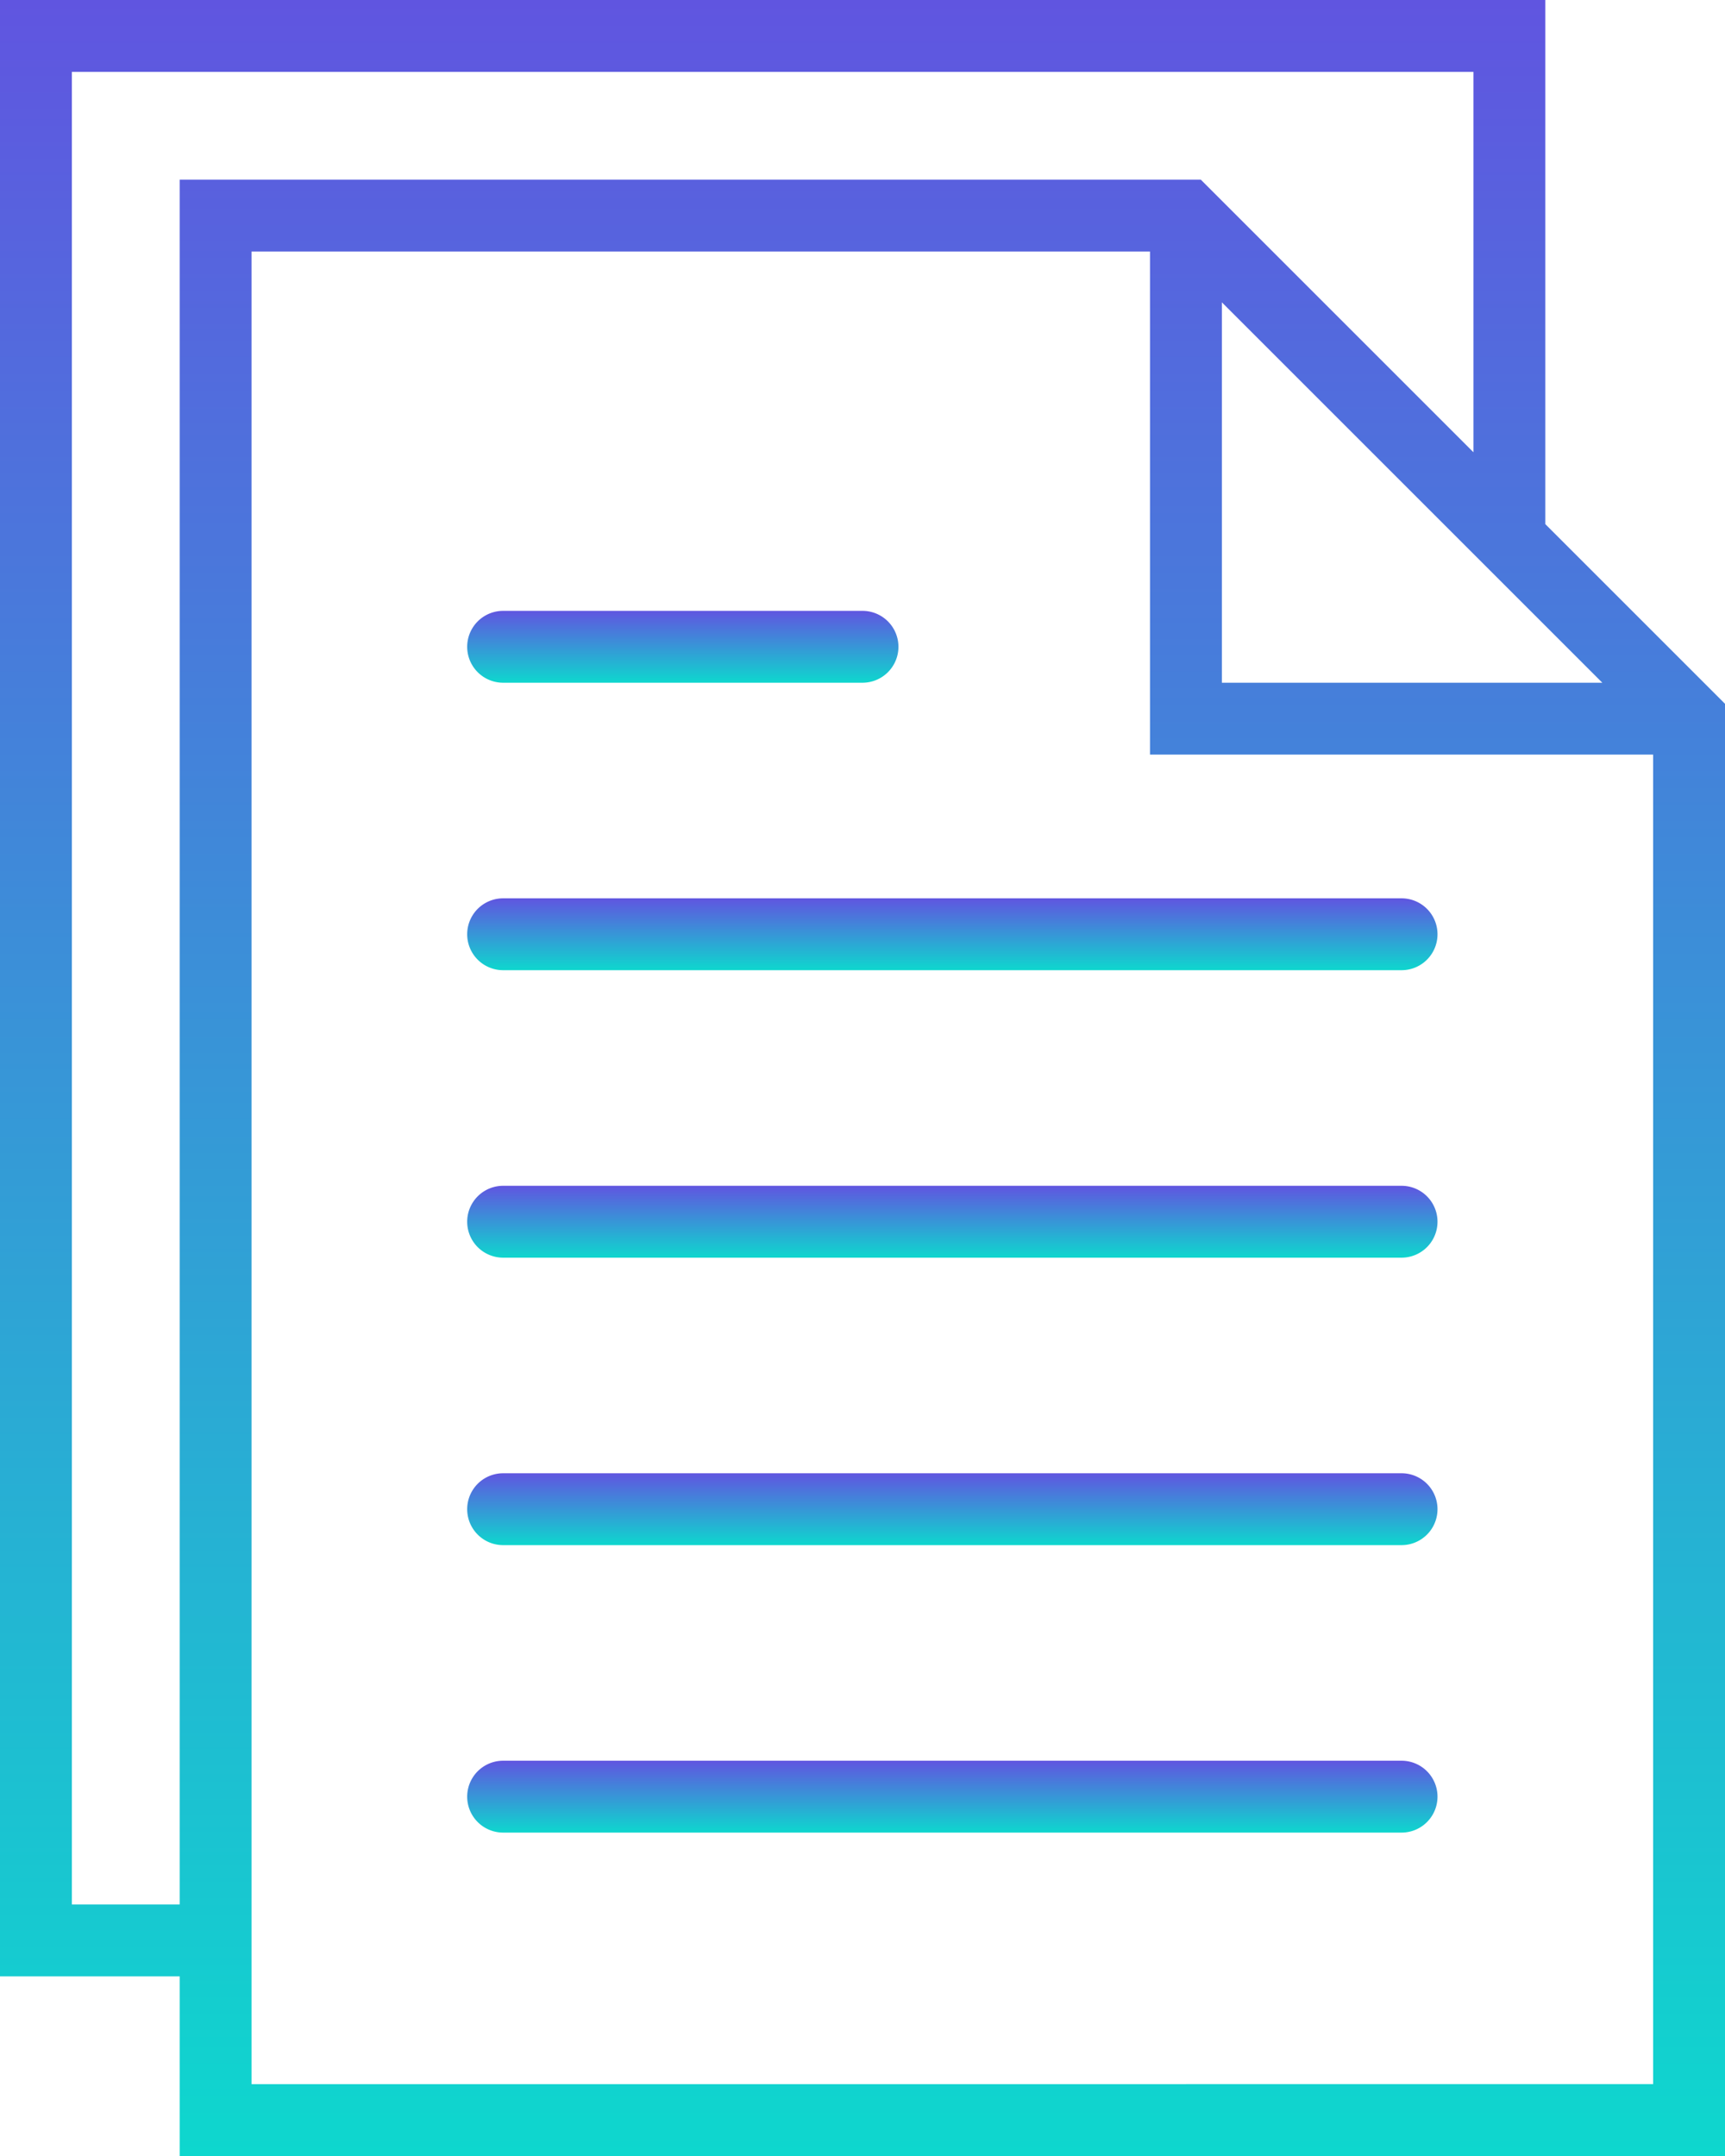 <svg xmlns="http://www.w3.org/2000/svg" xmlns:xlink="http://www.w3.org/1999/xlink" width="48" height="60" viewBox="0 0 48 60"><defs><style>.a{fill:url(#a);}</style><linearGradient id="a" x1="0.5" x2="0.5" y2="1" gradientUnits="objectBoundingBox"><stop offset="0" stop-color="#6055e0"/><stop offset="1" stop-color="#0ed7ce"/></linearGradient></defs><g transform="translate(-6)"><path class="a" d="M45,25H20a1,1,0,0,0,0,2H45a1,1,0,0,0,0-2Z"/><path class="a" d="M20,19H30a1,1,0,0,0,0-2H20a1,1,0,0,0,0,2Z"/><path class="a" d="M45,33H20a1,1,0,0,0,0,2H45a1,1,0,0,0,0-2Z"/><path class="a" d="M45,41H20a1,1,0,0,0,0,2H45a1,1,0,0,0,0-2Z"/><path class="a" d="M45,49H20a1,1,0,0,0,0,2H45a1,1,0,0,0,0-2Z"/><path class="a" d="M49,14.586V0H6V55h5v5H54V19.586ZM40,8.414l9,9L50.586,19H40ZM8,53V2H47V12.586L39.414,5H11V53Zm5,5V7H38V21H52V58Z"/></g></svg>
